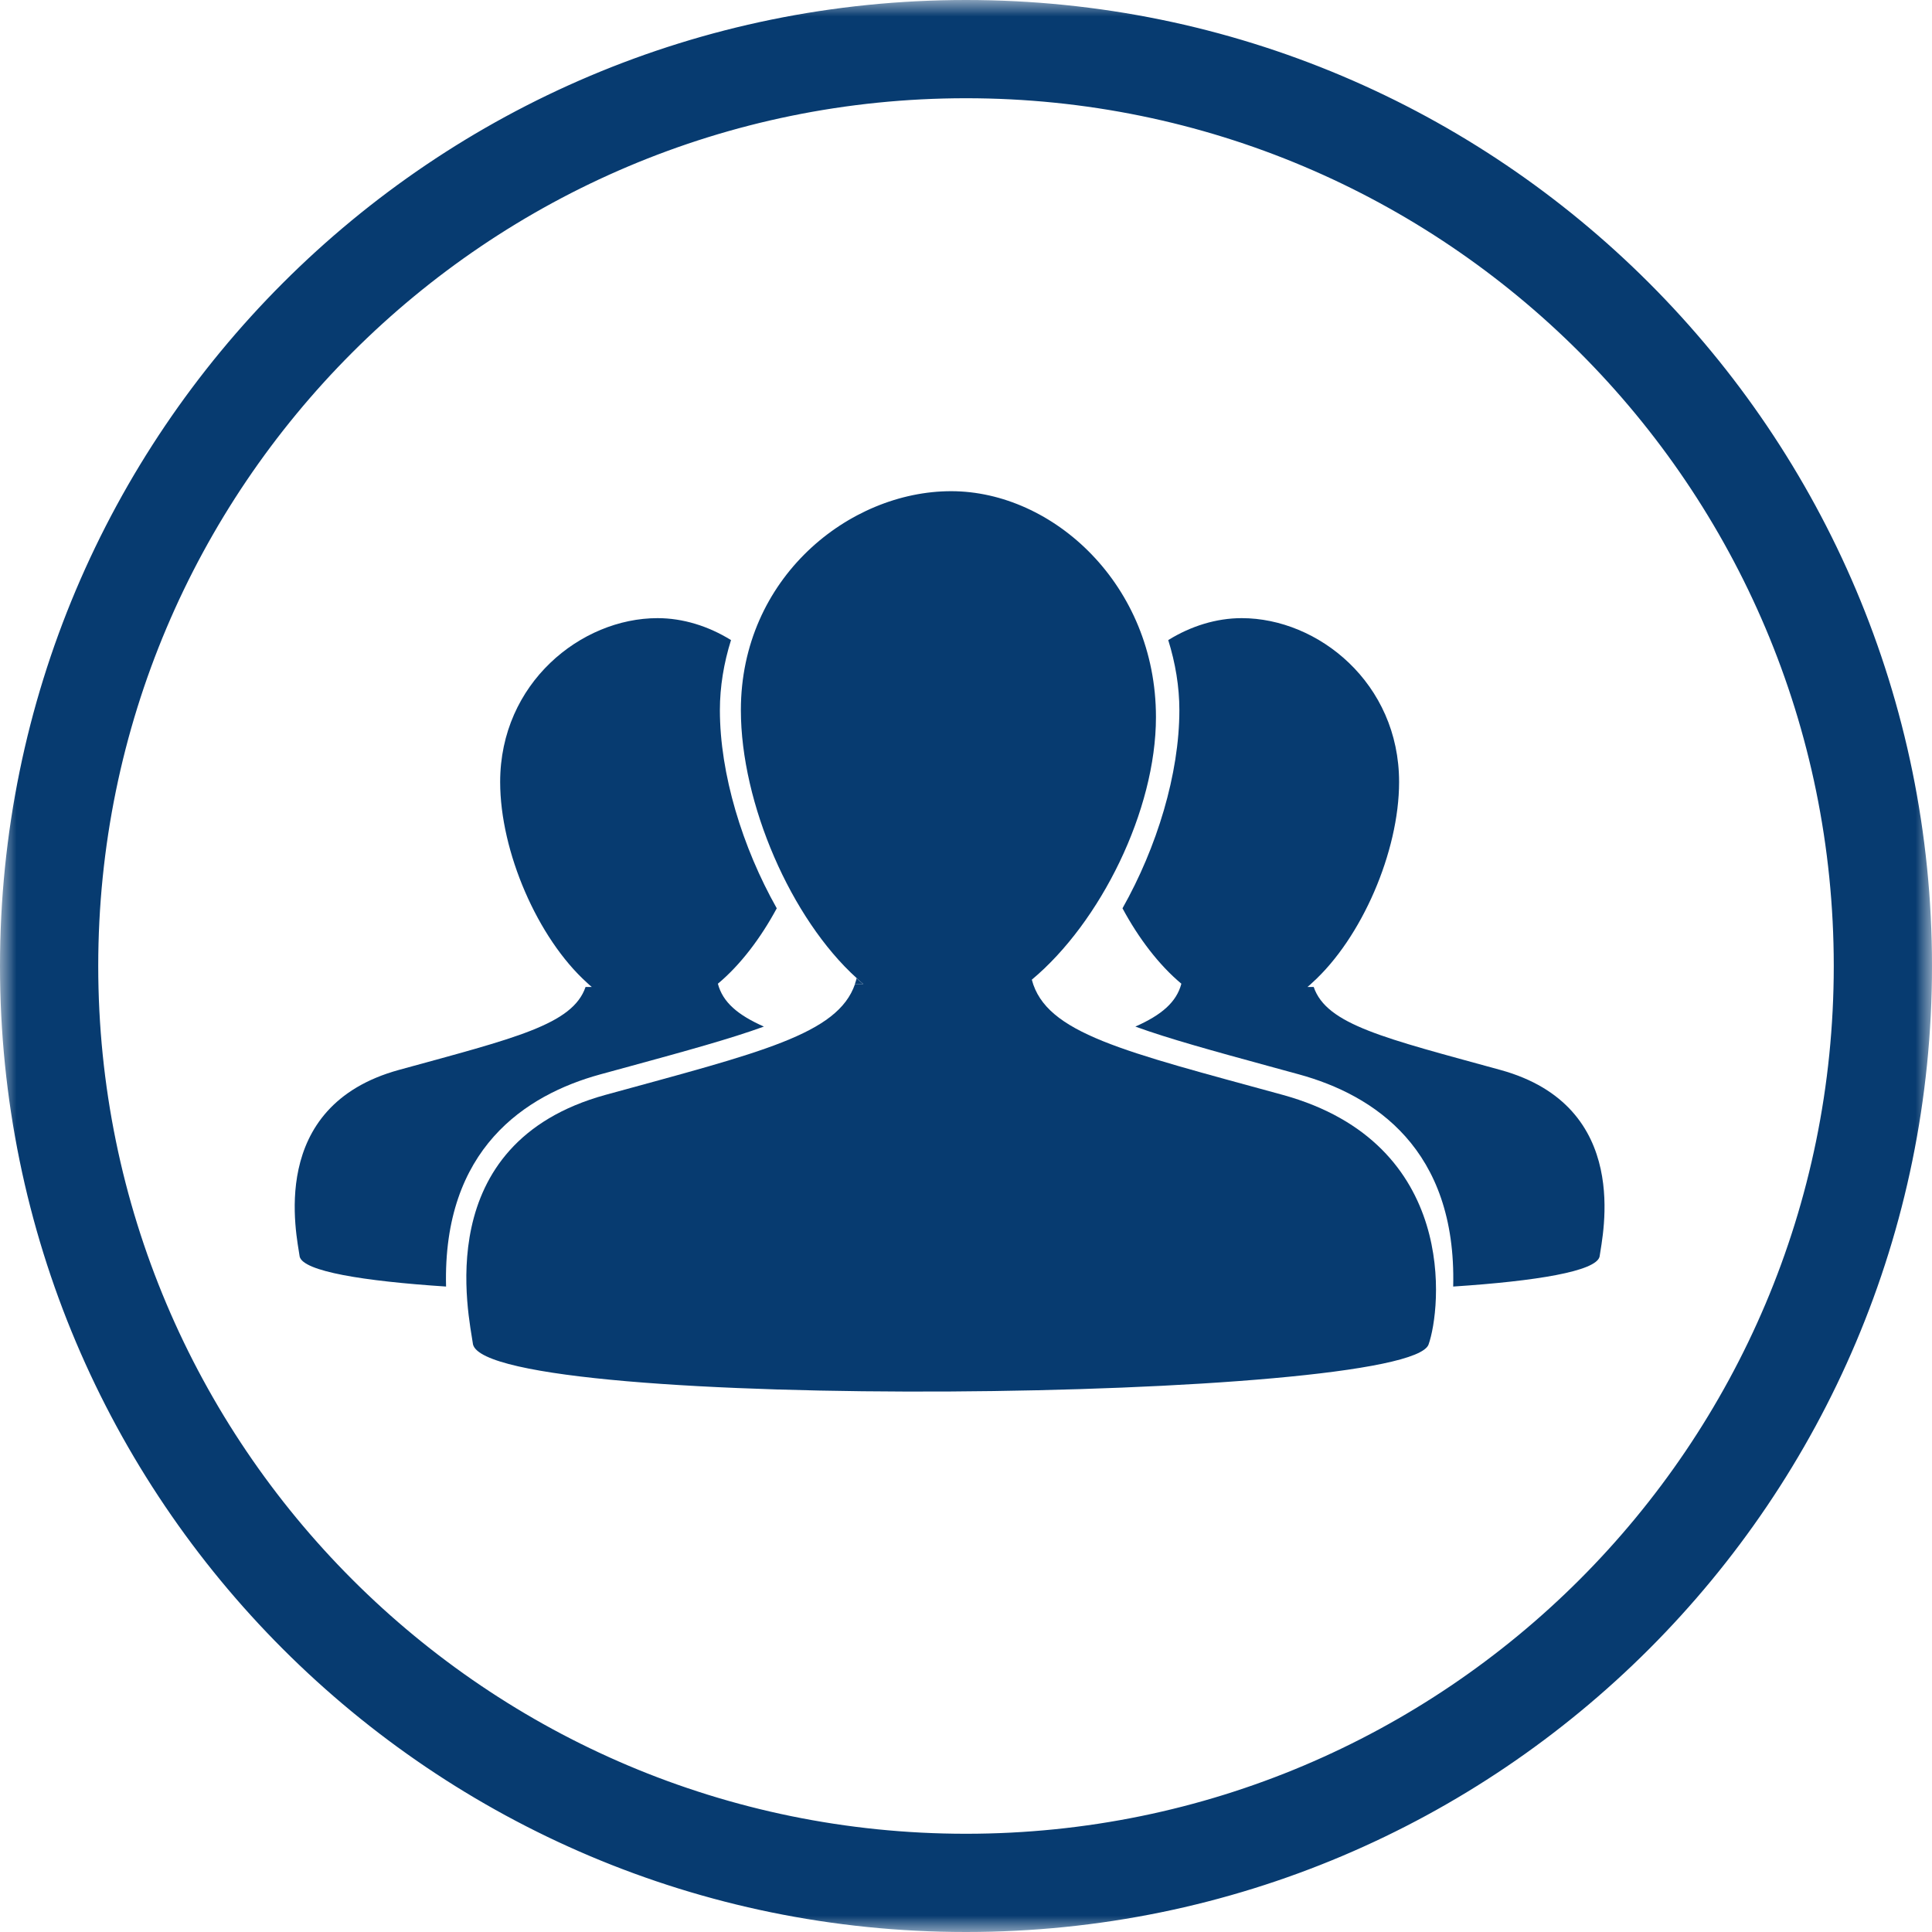 <svg width="59" height="59" viewBox="0 0 59 59" fill="none" xmlns="http://www.w3.org/2000/svg">
<path d="M26.111 30.05H26.364C26.294 29.992 26.226 29.938 26.165 29.874C24.157 28.06 22.625 24.535 22.625 21.685C22.625 17.652 25.926 15 29.047 15C32.166 15 35.301 17.869 35.301 21.9C35.301 24.749 33.607 28.167 31.51 29.918C31.941 31.562 34.3 32.1 39.166 33.434C44.573 34.918 44.005 39.996 43.626 41.058C43.001 42.81 14.973 43.135 14.445 41.058C14.327 40.198 13.088 34.918 18.496 33.434C23.228 32.135 25.585 31.59 26.111 30.05Z" fill="#073B70"/>
<path d="M26.361 30.05H26.107C26.128 29.992 26.144 29.935 26.161 29.874C26.222 29.938 26.291 29.992 26.361 30.05Z" fill="#073B70"/>
<path d="M18.331 32.81L19.235 32.563C20.95 32.094 22.309 31.721 23.328 31.35C22.529 30.996 22.071 30.606 21.923 30.041C22.61 29.468 23.23 28.649 23.721 27.738C22.671 25.878 21.984 23.636 21.984 21.685C21.984 20.971 22.104 20.248 22.324 19.547C21.632 19.119 20.856 18.877 20.08 18.877C17.744 18.877 15.274 20.862 15.274 23.88C15.274 26.012 16.421 28.651 17.923 30.008C17.969 30.056 18.02 30.096 18.072 30.14H17.882C17.489 31.293 15.725 31.7 12.184 32.673C8.137 33.783 9.065 37.734 9.152 38.377C9.266 38.824 11.084 39.122 13.622 39.289C13.517 35.088 16.041 33.438 18.331 32.81Z" fill="#073B70"/>
<path d="M39.669 32.81L38.765 32.563C37.05 32.094 35.691 31.721 34.672 31.35C35.471 30.996 35.928 30.606 36.077 30.041C35.39 29.468 34.769 28.649 34.279 27.738C35.329 25.878 36.016 23.636 36.016 21.685C36.016 20.971 35.895 20.248 35.676 19.547C36.368 19.119 37.144 18.877 37.919 18.877C40.256 18.877 42.726 20.862 42.726 23.88C42.726 26.012 41.579 28.651 40.077 30.008C40.031 30.056 39.98 30.096 39.928 30.14H40.118C40.511 31.293 42.275 31.7 45.816 32.673C49.862 33.783 48.935 37.734 48.848 38.377C48.734 38.824 46.916 39.122 44.378 39.289C44.483 35.088 41.959 33.438 39.669 32.81Z" fill="#073B70"/>
<mask id="path-5-outside-1_701_5060" maskUnits="userSpaceOnUse" x="0" y="0" width="59" height="59" fill="black">
<rect fill="white" width="59" height="59"/>
<path fill-rule="evenodd" clip-rule="evenodd" d="M29.5 57C44.688 57 57 44.688 57 29.5C57 14.312 44.688 2 29.5 2C14.312 2 2 14.312 2 29.5C2 44.688 14.312 57 29.5 57ZM29.5 58C45.24 58 58 45.24 58 29.5C58 13.76 45.24 1 29.5 1C13.76 1 1 13.76 1 29.5C1 45.24 13.76 58 29.5 58Z"/>
</mask>
<path fill-rule="evenodd" clip-rule="evenodd" d="M29.5 57C44.688 57 57 44.688 57 29.5C57 14.312 44.688 2 29.5 2C14.312 2 2 14.312 2 29.5C2 44.688 14.312 57 29.5 57ZM29.5 58C45.24 58 58 45.24 58 29.5C58 13.76 45.24 1 29.5 1C13.76 1 1 13.76 1 29.5C1 45.24 13.76 58 29.5 58Z" fill="#073B70"/>
<path d="M56 29.5C56 44.136 44.136 56 29.5 56V58C45.24 58 58 45.24 58 29.5H56ZM29.5 3C44.136 3 56 14.864 56 29.5H58C58 13.76 45.24 1 29.5 1V3ZM3 29.5C3 14.864 14.864 3 29.5 3V1C13.76 1 1 13.76 1 29.5H3ZM29.5 56C14.864 56 3 44.136 3 29.5H1C1 45.24 13.76 58 29.5 58V56ZM57 29.5C57 44.688 44.688 57 29.5 57V59C45.792 59 59 45.792 59 29.5H57ZM29.5 2C44.688 2 57 14.312 57 29.5H59C59 13.208 45.792 0 29.5 0V2ZM2 29.5C2 14.312 14.312 2 29.5 2V0C13.208 0 0 13.208 0 29.5H2ZM29.5 57C14.312 57 2 44.688 2 29.5H0C0 45.792 13.208 59 29.5 59V57Z" fill="#073B70" mask="url(#path-5-outside-1_701_5060)"/>
</svg>
